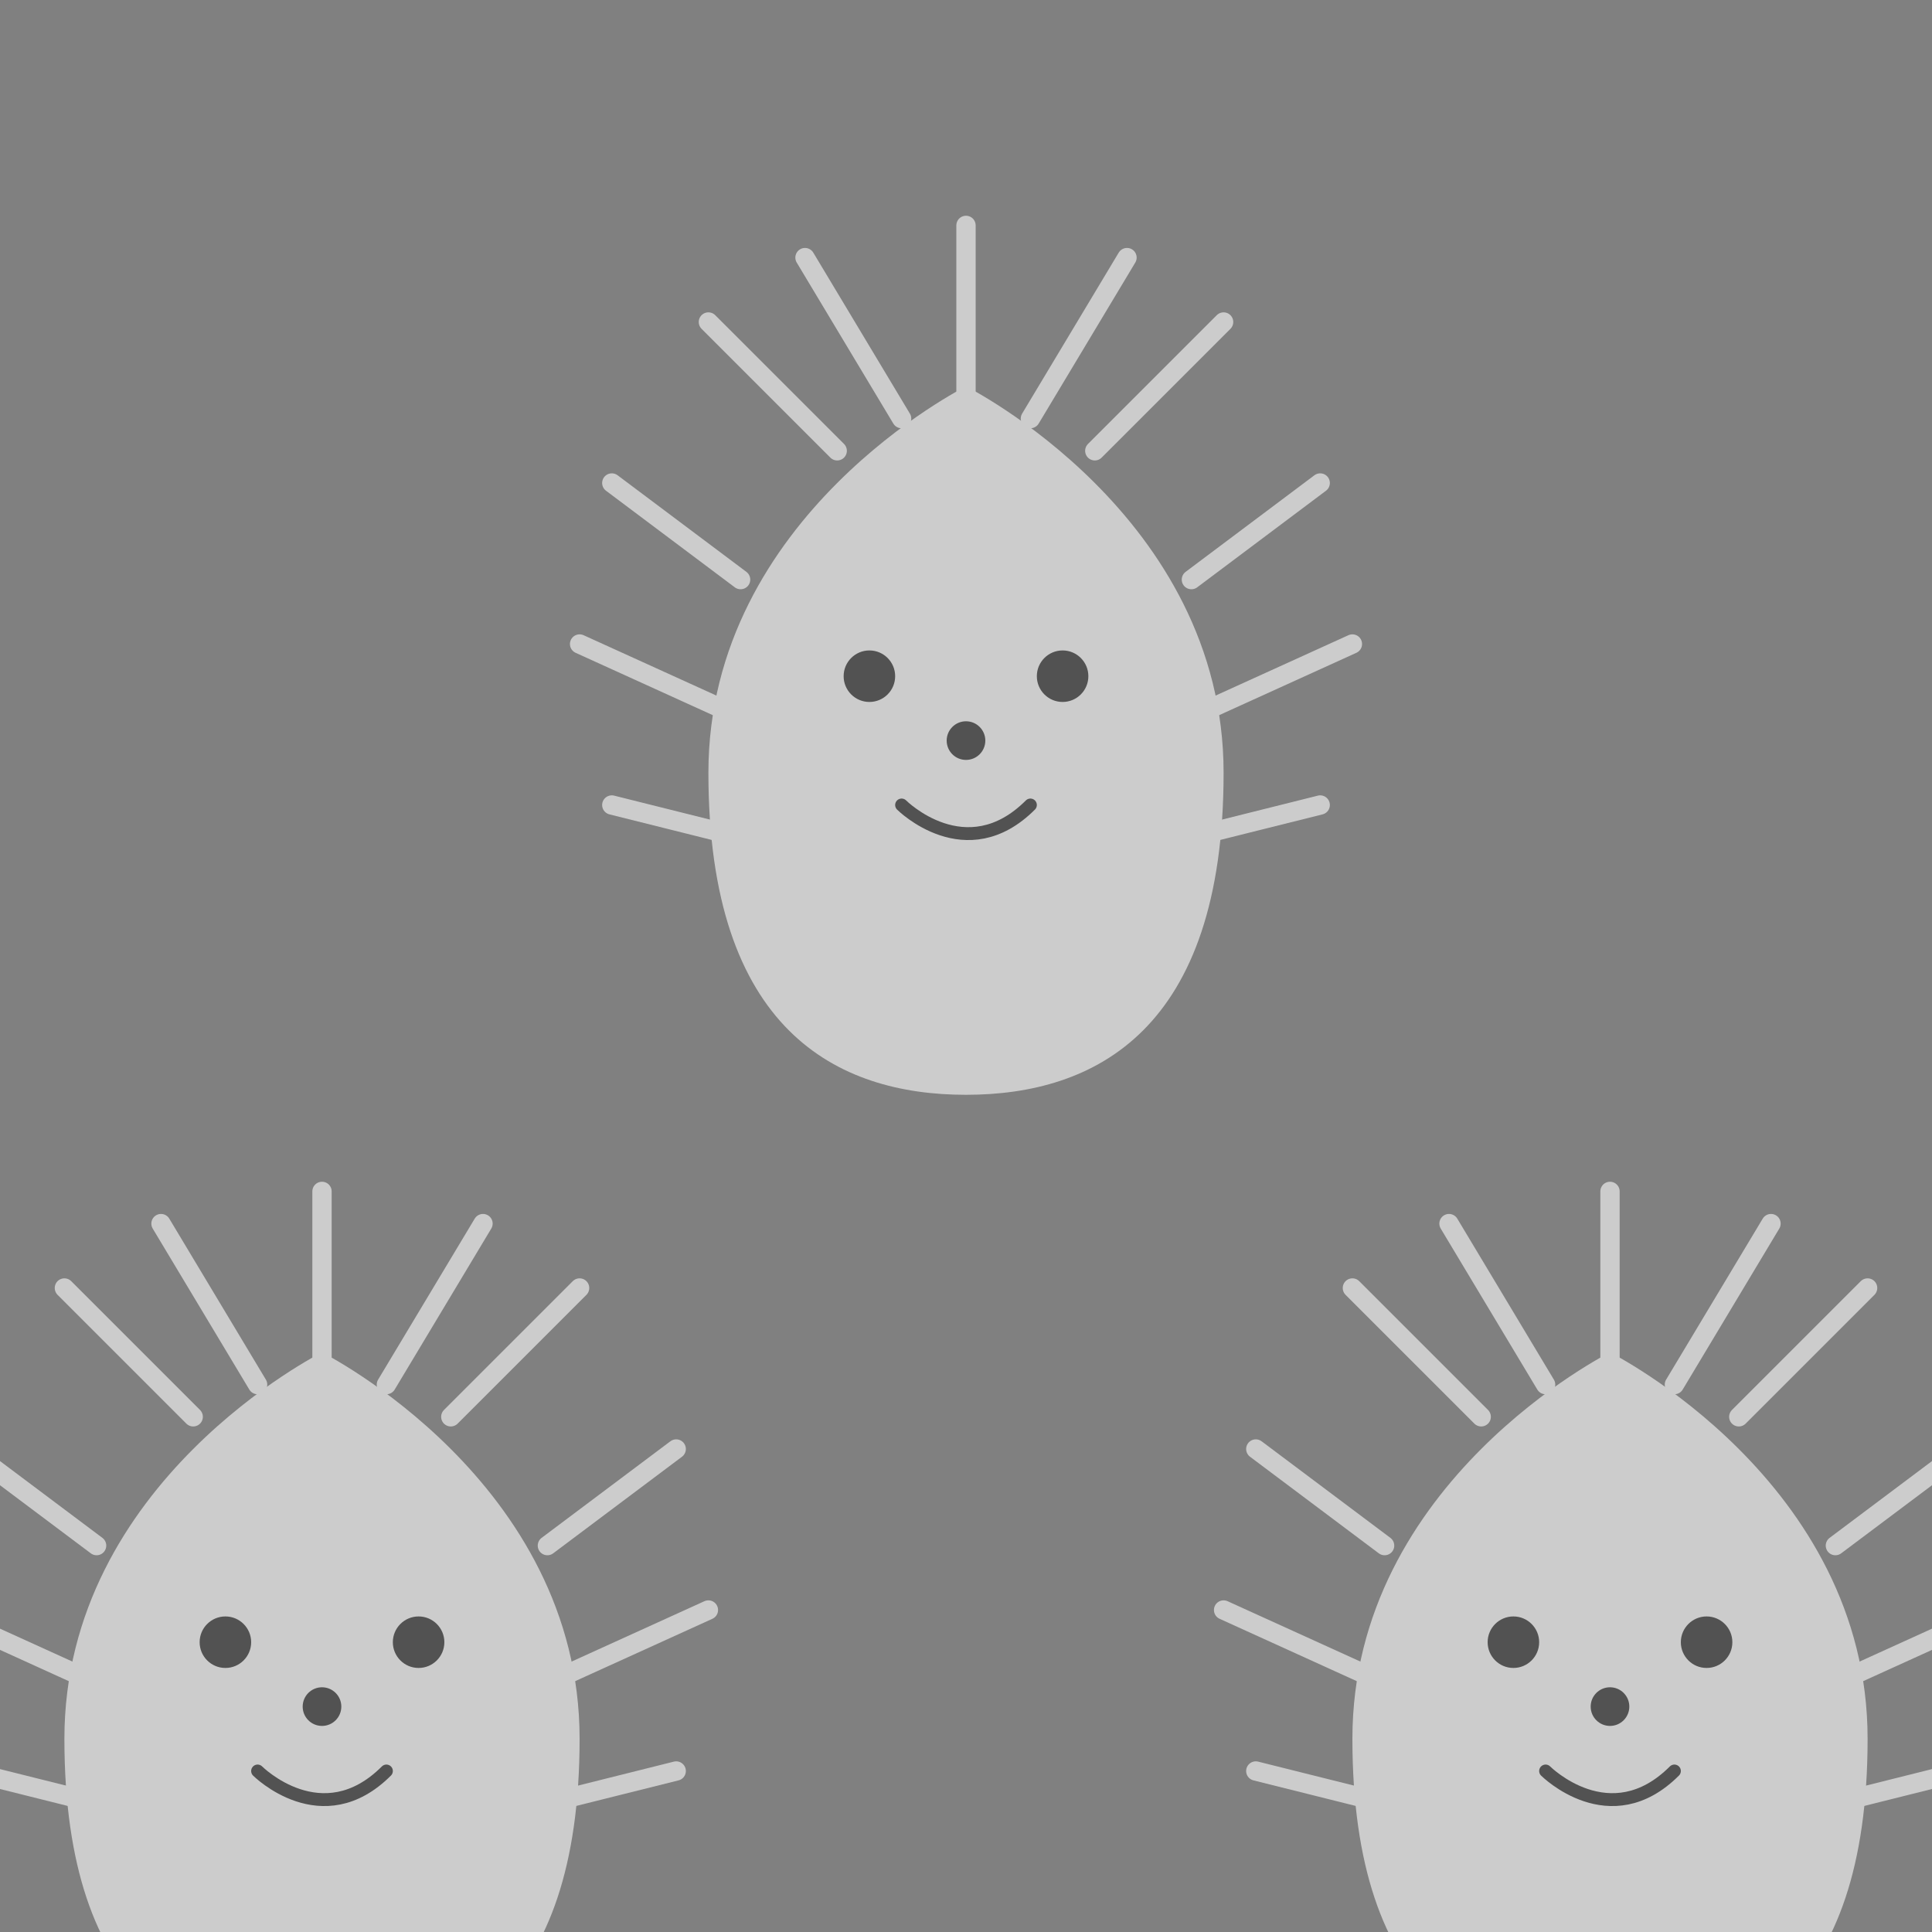 <?xml version="1.0" encoding="UTF-8"?>
<svg width="300" height="300" viewBox="0 0 300 300" fill="none" xmlns="http://www.w3.org/2000/svg">
  <rect x="0" y="0" width="300" height="300" fill="#808080" stroke="none"/>
  <g opacity="0.6">
    <path d="M150 60C150 60 110 80 110 120C110 160 130 170 150 170C170 170 190 160 190 120C190 80 150 60 150 60Z" fill="white"/>
    <!-- 刺猬的刺 -->
    <path d="M130 70L110 50" stroke="white" stroke-width="3" stroke-linecap="round"/>
    <path d="M140 65L125 40" stroke="white" stroke-width="3" stroke-linecap="round"/>
    <path d="M150 63L150 35" stroke="white" stroke-width="3" stroke-linecap="round"/>
    <path d="M160 65L175 40" stroke="white" stroke-width="3" stroke-linecap="round"/>
    <path d="M170 70L190 50" stroke="white" stroke-width="3" stroke-linecap="round"/>
    <!-- 左侧的刺 -->
    <path d="M115 90L95 75" stroke="white" stroke-width="3" stroke-linecap="round"/>
    <path d="M112 110L90 100" stroke="white" stroke-width="3" stroke-linecap="round"/>
    <path d="M115 130L95 125" stroke="white" stroke-width="3" stroke-linecap="round"/>
    <!-- 右侧的刺 -->
    <path d="M185 90L205 75" stroke="white" stroke-width="3" stroke-linecap="round"/>
    <path d="M188 110L210 100" stroke="white" stroke-width="3" stroke-linecap="round"/>
    <path d="M185 130L205 125" stroke="white" stroke-width="3" stroke-linecap="round"/>
    <!-- 眼睛和鼻子 -->
    <circle cx="135" cy="105" r="4" fill="#333"/>
    <circle cx="165" cy="105" r="4" fill="#333"/>
    <circle cx="150" cy="115" r="3" fill="#333"/>
    <!-- 微笑 -->
    <path d="M140 125C140 125 150 135 160 125" stroke="#333" stroke-width="2" stroke-linecap="round"/>
  </g>
  <!-- 复制两个刺猬，形成图案 -->
  <g opacity="0.6" transform="translate(-100, 150)">
    <!-- 复制上面的刺猬路径 -->
    <path d="M150 60C150 60 110 80 110 120C110 160 130 170 150 170C170 170 190 160 190 120C190 80 150 60 150 60Z" fill="white"/>
    <path d="M130 70L110 50" stroke="white" stroke-width="3" stroke-linecap="round"/>
    <path d="M140 65L125 40" stroke="white" stroke-width="3" stroke-linecap="round"/>
    <path d="M150 63L150 35" stroke="white" stroke-width="3" stroke-linecap="round"/>
    <path d="M160 65L175 40" stroke="white" stroke-width="3" stroke-linecap="round"/>
    <path d="M170 70L190 50" stroke="white" stroke-width="3" stroke-linecap="round"/>
    <path d="M115 90L95 75" stroke="white" stroke-width="3" stroke-linecap="round"/>
    <path d="M112 110L90 100" stroke="white" stroke-width="3" stroke-linecap="round"/>
    <path d="M115 130L95 125" stroke="white" stroke-width="3" stroke-linecap="round"/>
    <path d="M185 90L205 75" stroke="white" stroke-width="3" stroke-linecap="round"/>
    <path d="M188 110L210 100" stroke="white" stroke-width="3" stroke-linecap="round"/>
    <path d="M185 130L205 125" stroke="white" stroke-width="3" stroke-linecap="round"/>
    <circle cx="135" cy="105" r="4" fill="#333"/>
    <circle cx="165" cy="105" r="4" fill="#333"/>
    <circle cx="150" cy="115" r="3" fill="#333"/>
    <path d="M140 125C140 125 150 135 160 125" stroke="#333" stroke-width="2" stroke-linecap="round"/>
  </g>
  <g opacity="0.6" transform="translate(100, 150)">
    <!-- 复制上面的刺猬路径 -->
    <path d="M150 60C150 60 110 80 110 120C110 160 130 170 150 170C170 170 190 160 190 120C190 80 150 60 150 60Z" fill="white"/>
    <path d="M130 70L110 50" stroke="white" stroke-width="3" stroke-linecap="round"/>
    <path d="M140 65L125 40" stroke="white" stroke-width="3" stroke-linecap="round"/>
    <path d="M150 63L150 35" stroke="white" stroke-width="3" stroke-linecap="round"/>
    <path d="M160 65L175 40" stroke="white" stroke-width="3" stroke-linecap="round"/>
    <path d="M170 70L190 50" stroke="white" stroke-width="3" stroke-linecap="round"/>
    <path d="M115 90L95 75" stroke="white" stroke-width="3" stroke-linecap="round"/>
    <path d="M112 110L90 100" stroke="white" stroke-width="3" stroke-linecap="round"/>
    <path d="M115 130L95 125" stroke="white" stroke-width="3" stroke-linecap="round"/>
    <path d="M185 90L205 75" stroke="white" stroke-width="3" stroke-linecap="round"/>
    <path d="M188 110L210 100" stroke="white" stroke-width="3" stroke-linecap="round"/>
    <path d="M185 130L205 125" stroke="white" stroke-width="3" stroke-linecap="round"/>
    <circle cx="135" cy="105" r="4" fill="#333"/>
    <circle cx="165" cy="105" r="4" fill="#333"/>
    <circle cx="150" cy="115" r="3" fill="#333"/>
    <path d="M140 125C140 125 150 135 160 125" stroke="#333" stroke-width="2" stroke-linecap="round"/>
  </g>
</svg> 
